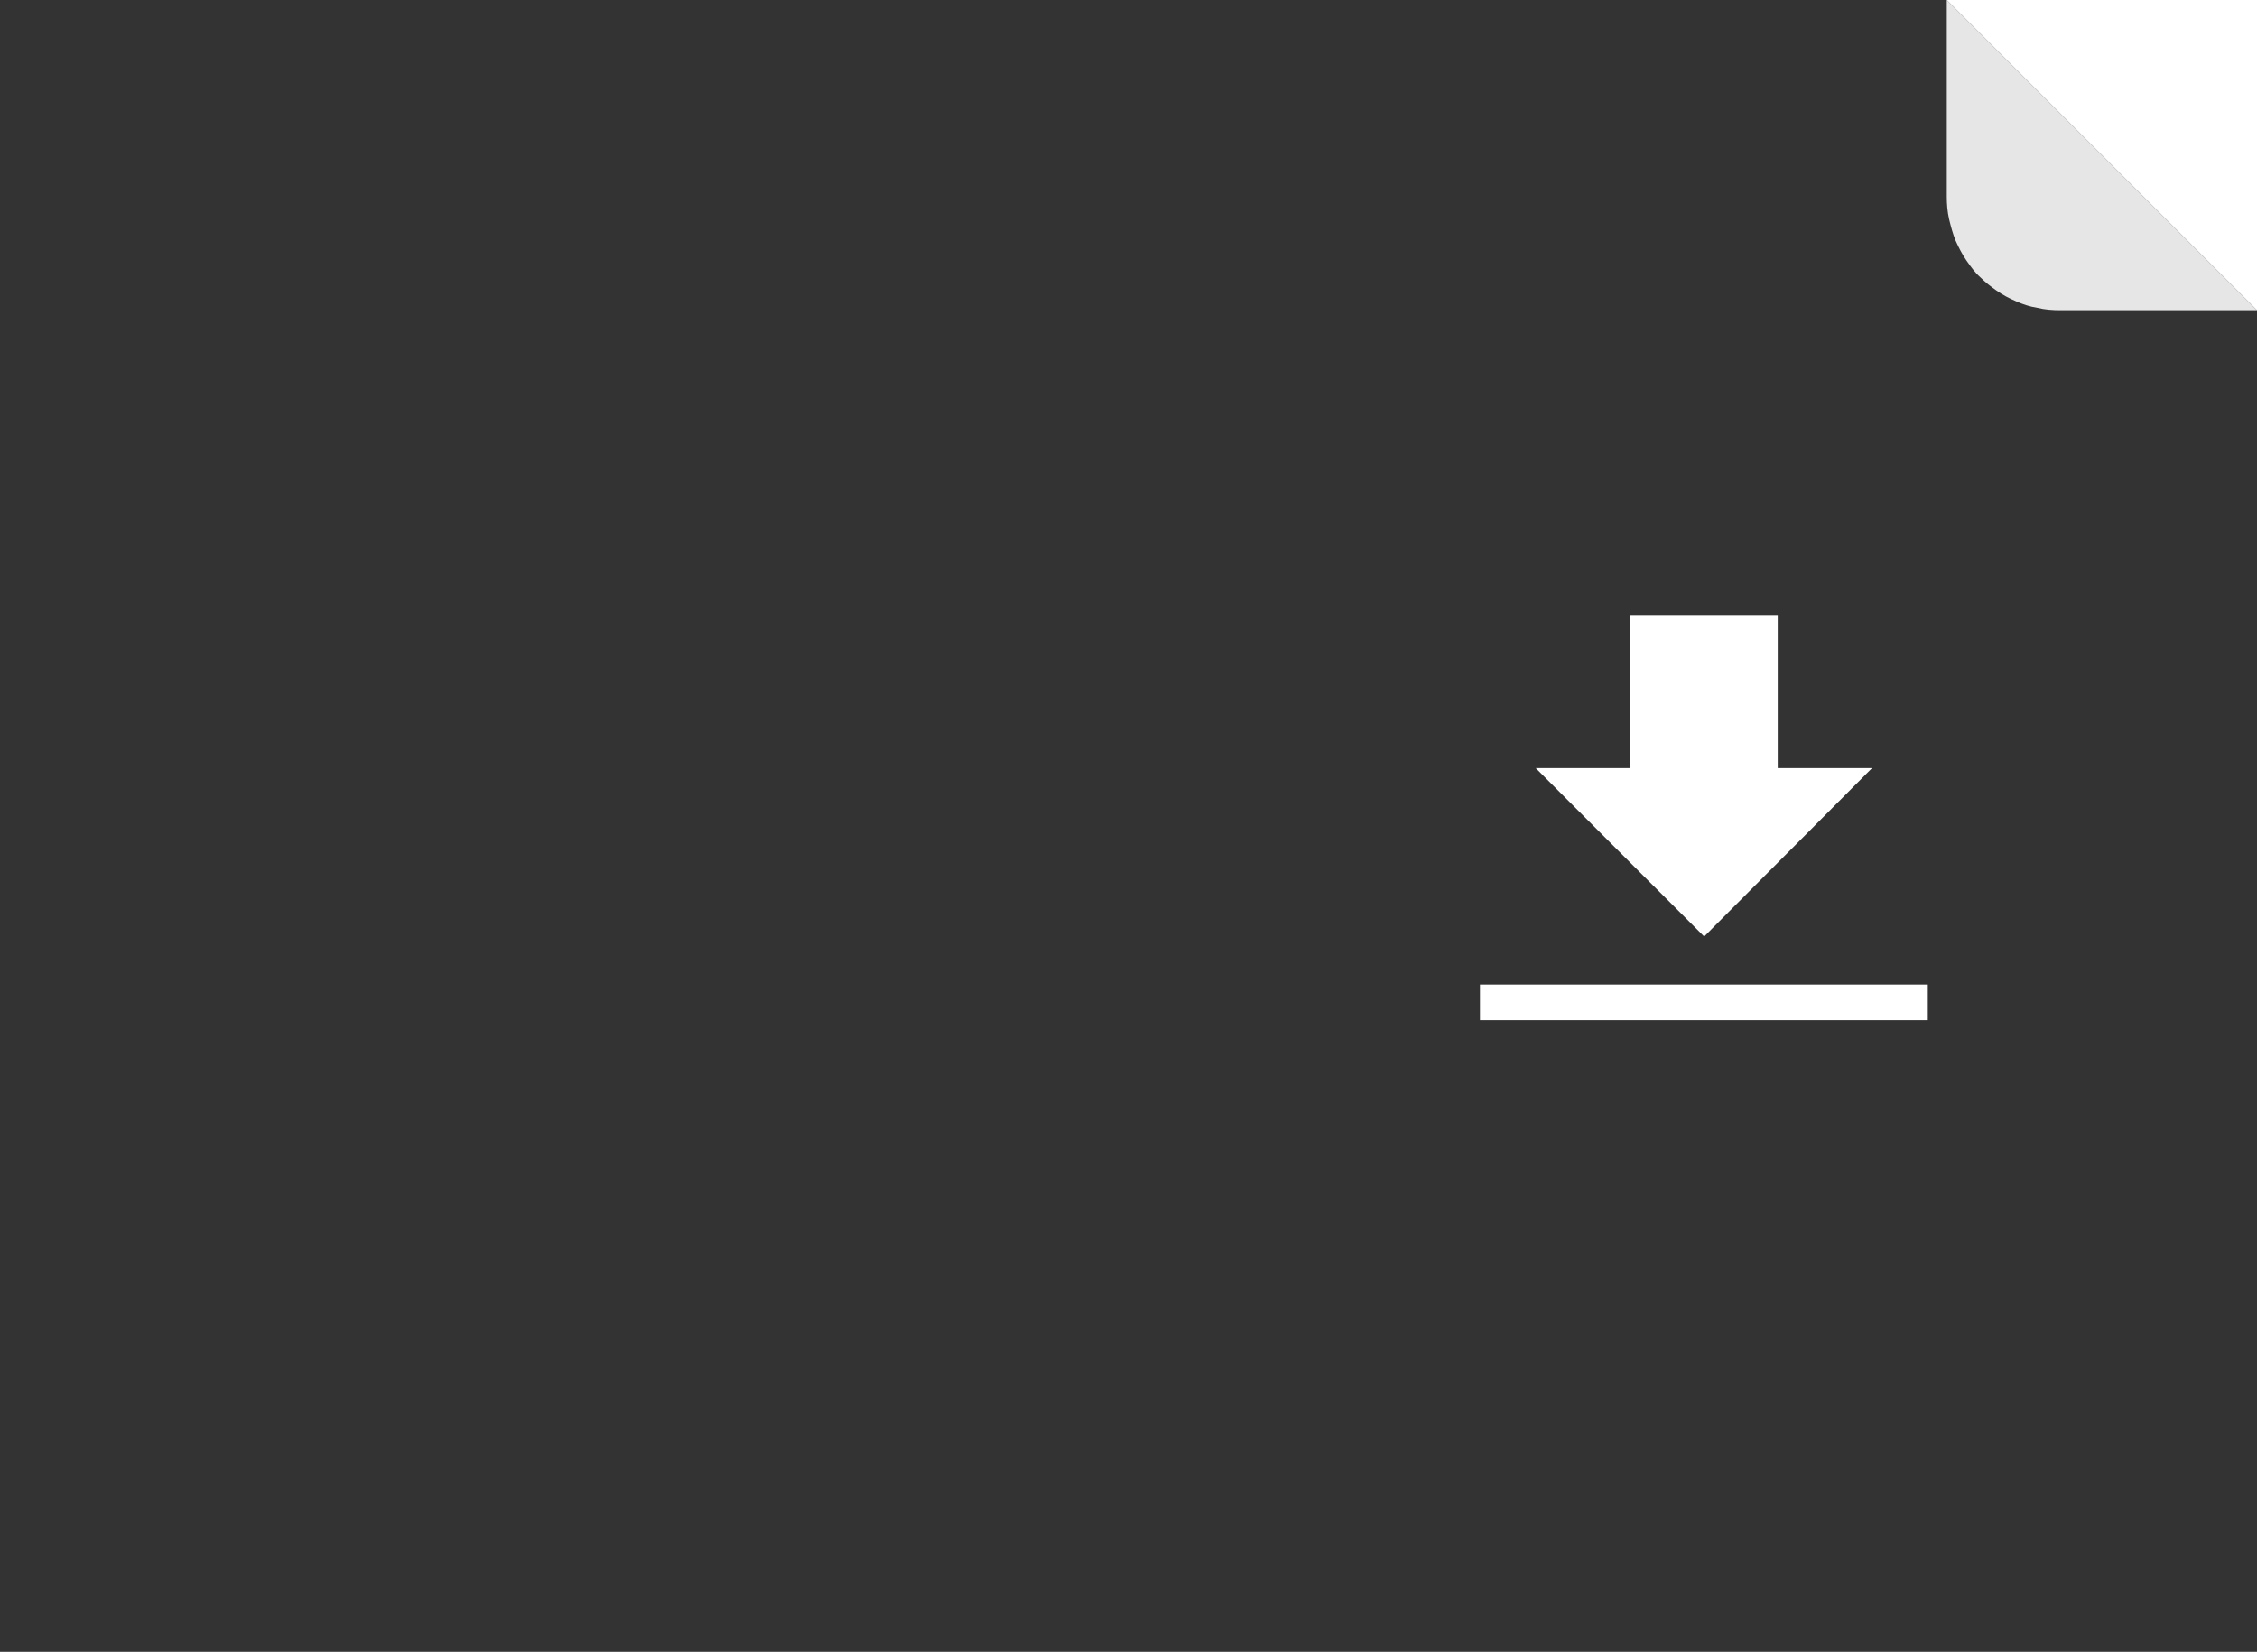 <?xml version="1.0" encoding="utf-8"?>
<!-- Generator: Adobe Illustrator 18.1.1, SVG Export Plug-In . SVG Version: 6.00 Build 0)  -->
<svg version="1.1"
	 id="svg2" xmlns:dc="http://purl.org/dc/elements/1.1/" xmlns:svg="http://www.w3.org/2000/svg" xmlns:inkscape="http://www.inkscape.org/namespaces/inkscape" xmlns:sodipodi="http://sodipodi.sourceforge.net/DTD/sodipodi-0.dtd" xmlns:cc="http://creativecommons.org/ns#" xmlns:rdf="http://www.w3.org/1999/02/22-rdf-syntax-ns#" sodipodi:docname="download-pdf-blue.svg" inkscape:version="0.48.2 r9819"
	 xmlns="http://www.w3.org/2000/svg" xmlns:xlink="http://www.w3.org/1999/xlink" x="0px" y="0px" width="380.5px" height="278.5px"
	 viewBox="-279.1 236.3 380.5 278.5" enable-background="new -279.1 236.3 380.5 278.5" xml:space="preserve">
<rect x="-279.1" y="236.3" width="380.5" height="278.5" fill="#333333" stroke="none"/>
<sodipodi:namedview  bordercolor="#666666" id="base" inkscape:cx="143.45308" inkscape:cy="341.91812" pagecolor="#ffffff" inkscape:zoom="1" borderopacity="1.0" showgrid="false" inkscape:pageopacity="0.0" inkscape:window-height="1058" inkscape:document-units="px" inkscape:window-width="1858" inkscape:window-maximized="1" inkscape:current-layer="layer1" inkscape:window-y="-8" inkscape:pageshadow="2" inkscape:window-x="-8">
	</sodipodi:namedview>
<g>
	<path id="path4043" inkscape:connector-curvature="0" fill="#E6E6E6" d="M49.1,236.3v33.1c0,1.3,0.1,2.6,0.4,3.9
		c0.3,1.2,0.6,2.4,1.1,3.6c0.5,1.1,1.1,2.3,1.8,3.3c0.7,1,1.4,2,2.3,2.8c0.9,0.9,1.8,1.6,2.8,2.3s2.1,1.3,3.3,1.8
		c1.1,0.5,2.3,0.9,3.6,1.1c1.2,0.3,2.5,0.4,3.9,0.4h33.1L49.1,236.3z"/>
</g>
<g>
	<polygon fill="#FFFFFF" points="8.2,394.2 36.5,365.8 20.6,365.8 20.6,340 -4.3,340 -4.3,365.8 -20.2,365.8 	"/>
	<rect x="-29.6" y="402.3" fill="#FFFFFF" width="75.5" height="6"/>
</g>
<polygon fill="#FFFFFF" points="49.1,236.3 101.4,288.6 101.4,236.3 "/>
</svg>
